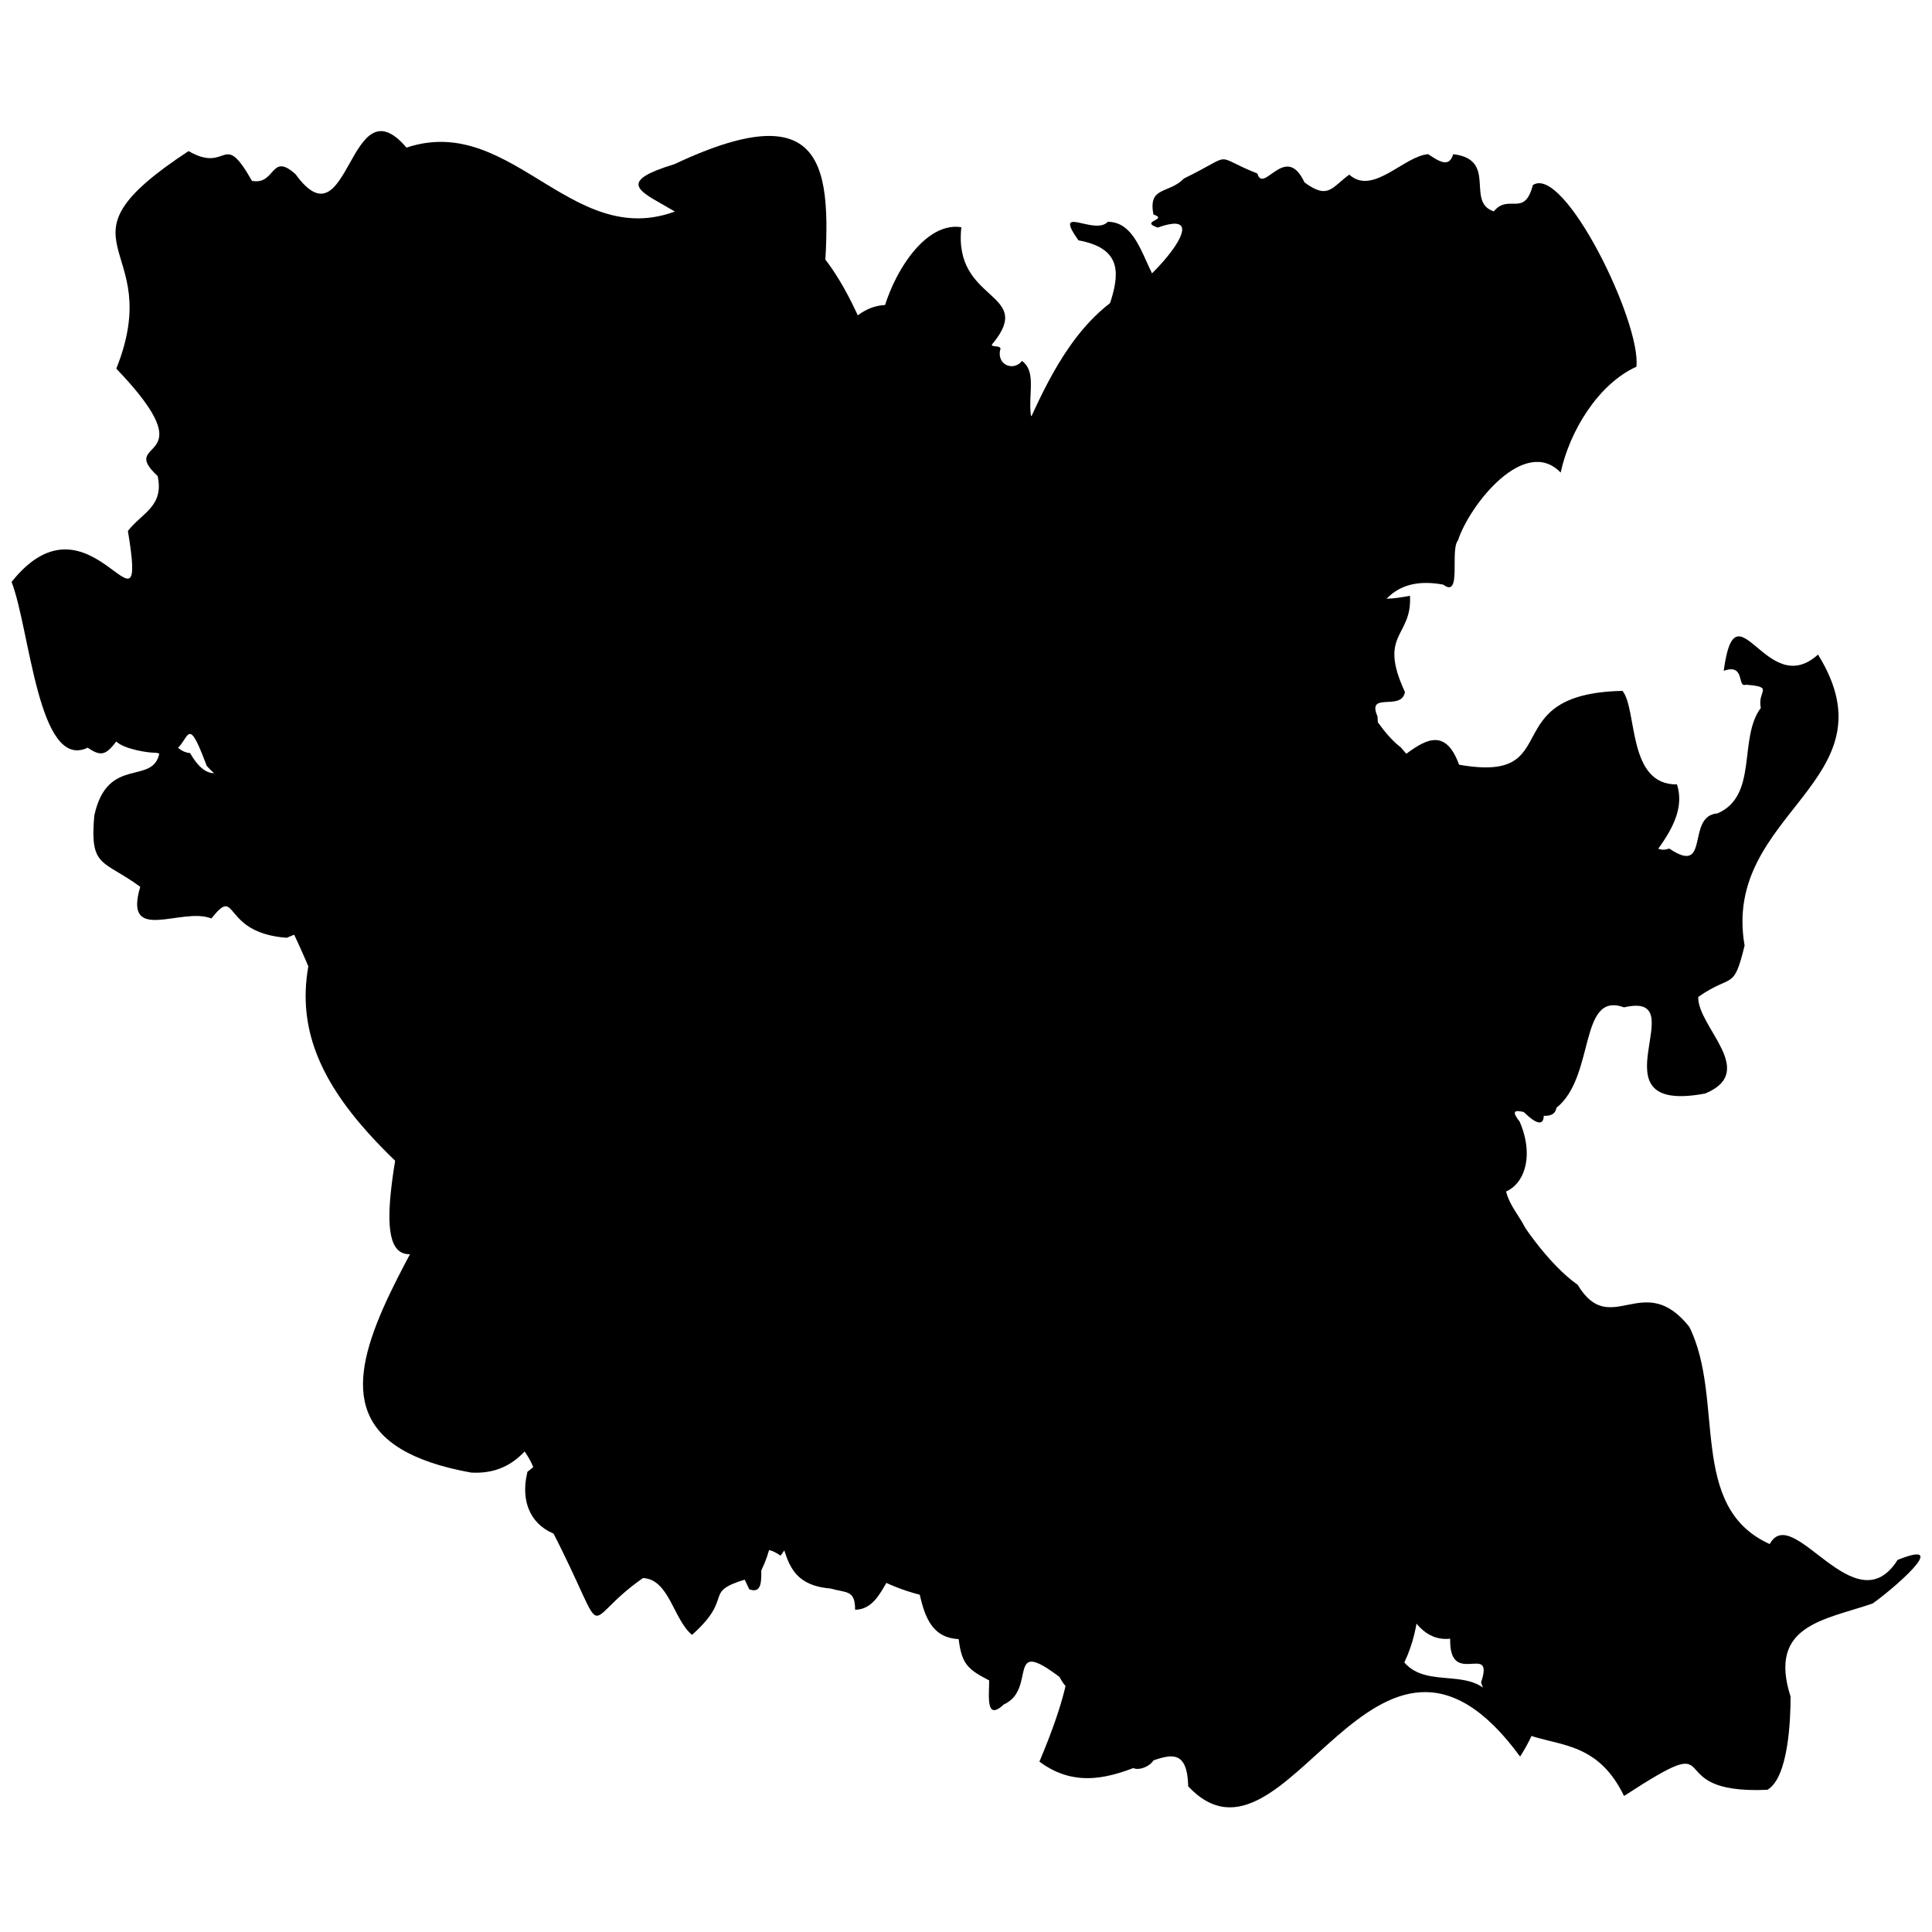 <svg id="Layer_1" data-name="Layer 1" xmlns="http://www.w3.org/2000/svg" width="500" height="500" viewBox="0 0 500 500">
  <defs>
    <style>
      .cls-1 {
        fill: #5c98ff;
        stroke: #fff;
        stroke-linecap: round;
        stroke-linejoin: round;
        stroke-width: 2px;
      }
    </style>
  </defs>
  <path id="4" data-name="4" class="flubber-path cls-4" d="M470.5,169.4c-13.4,12.1-21.3-19.1-24.4,4.2,5.7-2,3.4,4.5,5.7,3.6,7.6.6,2.9,1.5,3.9,6-5.9,7.9-.6,22.7-11.2,27.3-8.3.6-1.7,16.4-12.5,9.1-10.3,3.8-6.6-29.9-12.9-21.1,2.7,31.7-31.4,15.4-37.6,49.9-8.3,2-12.7,2.3-21.5,7.1-6,1.8-.7-8.4-5.4-6.3-3.7,5.8-8.8-2.5-14.7-2.4-10.2,6.1-16.5-6.1-25.1-13.9,4.4-9.4-9.3,6.1-8.1-10-8.6,3.4-1.5-2-2.1-5.6-5.4.2-16-17.6-12.4-22.8-.3-5.8-6.8,2.4-7.1,0s-.5-4.4-4.2-7.3c4.3-9.8-4.7-2.6-6.3,1.9-5-6.5-23-14.1-23.7.1-5.4-9.1-12.9-7.7-22.4-4.3-6.4,8.9-2.7-2.3-7.5-2.6-13.9-1.1-12.4-1.6-12.1-12.1-5.7,5.3-4.8-3.9-5.7-7.9-4,7.1-3.4-6.6-2.9-6.9-3.6-.3-5.9-6.7-8.2-1.9s-3.3-1.1-1.7-3.8c-6-7-7.1,14.9-10.5,6.9-1.9-7.9,4.8-11.3-4.5-15.8-19.5-6.1,2.3-17.9-18.1-15.1-4.6,4.3-12.7-13.4-17.9-16.5-4.6.9-4.8,12.3-10.8,10.5-1.3-4.8,7.1-9.6-2-13.3-4.2.3,1-2.6-1.6-3.7-2.5,2.8-12.8.8-11.6-3.9,8.4-13.1-20.5-19.9-30.7-12.2-7.1,5.6-5.7,23.7-15.8,22.9,10.4,12.3-4.6,15.4,4.2,15.6-5.3,13.7,4.5,22.2,14.1,30.3-14.4,7.2-26.2.7-3.3,17.7-14,6.4-22.5,39.6-32.7,21.8-4.4-.4-4.1-5.5-7.9-.3-1.4,9-13.5.6-16.9,16.5-1.2,13.6,2.2,11.3,11.9,18.4-4.5,15,10.8,5.1,18.4,8.2,7.1-8.9,2.3,3.7,19.5,5,10.3-4.4,13.6-4.2,23.3-1.4,35.4-12.4-24.3,113.8,21.3,76.3,17.8,13.8,25.8,55.2,32.8,71.7,14.2,9.3,14.7-26.4,34,0,25-2.9,9.4,20.2,29.3,21.8,4.2,1.2,6.4.3,6.4,5.5,8.6-.1,8-15.3,15.6-10.5,7.4,2.7,10.3-.3,14-6.3,12.3,3.1.2-6,9.3-7.1,6.4,1.9,9.9-6.3,15.3-6,.8-5.3,15.5,9.4,11.6-3.3-.6-.2,32.4-59.8,42.3-45.2,13.6-8.4,5.8-5.8,19.2,4.4,8.6,13.5,10.5-6.3,1.7-9.7,5.6-6.2,3.9-9,11-10.2,4.3,1.9-5,9.4,2.9,6,3.6-10.8,10.2,16.4,9.9-3.2,2.3,4.2,4.3,3.5,6.9.8,8.9-11.2-4.1-4.5,3.9-17.8,7,2.3,13.5-6.3,8.4-18.2-5.5-7,8.6,2.3,9.5-3.6,10.1-8,5.7-30.3,17.5-26,19-4.4-9.4,28,21,22.3,13.8-5.7-2-17.2-1.8-25,8.9-6.2,9.1-1.4,12-13.3C445.5,210.2,490.9,202.3,470.5,169.4Z"/>
  <path id="5" data-name="5" class="flubber-path cls-4" d="M365.8,140.2c-2.5.5-.8-3.1-2.8-2.8s1.2-2.4-.8-1.5c-6.7-2.3-8.9-15.1-15.9-9-.3,12.5-7.1-11.7-20.5,11-2.7-1.5-13.6,12.1-10.7,17.6-1.6,3-4.8-6.5-4.3.3-9.3,5.4.4,18.3-11.2,12.9.3-2.5-1.7,2.9-.7,3,.1,23.1-6-1.2-13,8.4-5.1-5.4-1.2,2.6-4.6,2.8-8.4,0-2.8,3.4-8.1,3.1-2.1-1.3-5.4.1-6.5,3.2,8.4,6.3-5.5.9-7.4,7-9,11.3-9-8.4-23.6,11.2-24.9,1.5-20.4-42.1-46.1-19.1-6-3.3-5.5-.8-8.8,3.1-2.6-3.7-3.5-2.4-5.4,1,3.6,11.5-17.7,33.6-27,18.1-5,0,.3,6.8,2.6,8.1s-4.8,4.9-2,7.1.6,6.9-.3,11.1c-.9,6.3,6.6,5.4,2.6,8-20.7,15.6-4.6,39.8-7.1,58.7-.3,7.3-19,8.4-6,12.1,9.6,6-10.1,8.8-1.1,13,35.6-13.2,15.1,23.3,67.7,39.2,7.4-8.9,22.2,20.1,22.5.6,16.7-6.2-2.3-21.1,13-24.7,2.2,2.8,8-2.6,9,3.3,6.8,1.5,4.3-7.5,1.5-9.9,14.8.6,29.6-28.4,40-23.1,3.5-2,9.1-3.6,12.2-7.4,9.1-8.8,23,3.7,8.7,16.1-2,3.7.1,22.9,4.5,11.3,4.8-2,4.3-9.8,11.9-7.4a8.7,8.7,0,0,1,9.4-9.8c.1-1.4,12.2-19,4.3-13.3-1.8-1-8.2.7-3.7-2-4.6-6.9-.7-5.3,1.4-11.2-19.3,20.6,24.2-65,7.7-57.8,27.6-65.7-4.4-34.7,6.4-61.2C349.2,141.6,369.6,149.7,365.8,140.2Z"/>
  <path id="6" data-name="06" class="flubber-path cls-4" d="M333.1,200.6c2.1-2.4,1.7-4.4-1.1-2.7-2,.2.6-2.8-2-1.5,1-9.3-4.7,5.9-6.8-3.3-5.4,5.4-9.1,10.5-15.8,10.7-9.5-2.1-24.7,20.3-38.2,24.6-4.7-3.3,1.6,3.4,1,5.7-1.1,10.2-8.1-5.7-19,3.8-4.7,4.1.6,5.9.6,10.6.9,2.1-4.2,13.1-6.5,9.5-2.5,22.1-17.2-7.4-19.9-.3-40.2,1.7-44.8-47.6-56.6-40.3-11.5.8,13.9,26.1,6.3,36.8-8.7,19,8.6,66.3,27.7,45.7,18.3,8.5,23-7.1,21.6,7,2-3.1,3.3-5.1,7-4.8,4.8,10.2,9.6-14.6,15.7-16.4,0,7.4,3-2.9,4.5-3.1s.5,3.6,2.7,1.7c6.8-.5.3-21.3,11.2-10.8,3.3-1.7,3.1,2.5,3.7,4.5,1.7,4,5.1-4.5,4.5,3.1,4,5.8,9.5.6,12.1-1.9,11.4-19.6,4.8,2.8,12.7-11.3,8.7-9.2,5.8,1.3,13.5-4.3,9.9-9.5,4.4-27.2,15.5-34.6,2.9-2.8-3.4-17.6,3.5-19.6,5.3-1.6.8-3.3,3.6-6.4C335.7,203,331.4,201,333.1,200.6Z"/>
  <path id="7" data-name="7" class="flubber-path cls-4" d="M370.4,272.8c1.4-1.5-3.4-1.4-1.4-2,2.8-2.5-8.7-1.8-6.1-5.2-4.3-9-10.1,3.3-15.4,5.5-2.2-.8,1.7,3.4-.2,3.9-2.6-3-3.7,1.5-5.7,1.8-12.3-3.7-18.3-91-44.2-68-19.3,7.2-8.8-14-6.6-21.4-1.4-12.5-2-23.1,6.3-31.7,2.8-9.6-11.4,5.4-1.2-19-1.6-.8.1-2.9-.5-3.3s0-2.4-1.4-2.9c.1-1.9,3.3-2.9.7-4.5-1.7,1.4-.2-.3-.4-1.4-1.8,1.1-1.3-2.1-2.4,0s-4.6-2.3-3.6,0c-3.2,5.4-1.2-.5-5.5,1-6.7.1-2.8-3.1-8.9-3.7-3-.2-.3,3.5-4.3,1.7s-9.4,6.6-15.7-.2c-11.3,5.3-.8-10.6-14.6-2.6-8.8-2.2-19.8,8.6-17.1-9.5-26.7-4.6,3.9-32-16.7-30.5-10.3,20-38.9-31.1-40,32.4,3.4,1.5,1.4,3.1,1.7,5.9-8.7,7.9-3.1,2.8-.9,7.5-1.3,5.6-8.2,3.3-7-2.1-11.8,7.5,4.9,15.5-9,26.6-9.8,4.6-2.7-5.6-12-3.3-26.2-38,11.6,60.9,26.6,64.3,12.9-6,19,21.3,7.5,24.7-4.8,22.7,18.8,66.4,46.8,62,20.6,10,3.8,47.7,23.5,58.8,6,3.8,8.7-6,11.8,2.4,8.1,8.2,20.8,12.9,27.5,1.3,13.4,12.4-37.5,13-31.4,32.8,0,36.9,31.7-14.3,36.9,10.2-9.2,16.1.3,18.1,13,10.2,6.2-1.9-1.7,2,1.6,2.3,8.6,0-.5,7.1,10.2,5.4-7-8.4,13.1-10-2-16.2-2.7,1.4-.8-2.3.1-3.1,25-10.9-10.3-46.7,14.2-64.7,8.1-6.1-4.3,1.8.2-18.3-4.5-5.2,4.5-6,.6-9.7-8.5-4.9-.3-12-.6-6.5,8,14,25.4-8.4,25.9-12.7-1.6-17.5,6.5-3.2,6.2-10.5,2.6-2.3,4.3-2,8.1,0C364.5,272.2,376.9,277.6,370.4,272.8Z"/>
  <path id="8" data-name="8" class="flubber-path cls-4" d="M313.8,373.4c14.3-10.8,8.3-31.2-9-18.7-11.4-11-38.5-34.7-27.5-51.9-2.9-30.5,10.8-16.7,16.2-40.8-.1-11.1,13.3-9.9,12.3-19.2-1.1-11.7-1.6-24.2,4.9-32.7,1.9-8.4,8.2,1.7,7.6-8.7-7.1-25.8,6.6-76.4-24.3-68.3-5.1,5.4-2.9-6.5-9-4.5,3.3-7.4-7.5,2.4-10.5,2.2-16.8,2.5,2.2-15-7.2-23.3-19.1,6.8-4.6,27.5,5.1,34.3-5.8,15.1-23.9,31-24.6,51.3-12.1,4.8-14-12.2-19.9,6.3,4,.6-3.1.8-2.2,1.7,2.2,2.6-1.1,1.9.8,3.1-2.2.8,1.2.3-.8,1.7,5.8.4,16.9,22.8,6,18.7-15.9-29.5-29.4-12.2-53.9-12.5,2.8,9.1,8.5,6.5,7.3,9.4,19.7,29.8,26,60.4,42,95,1.9,5.7-7.4-3.5-7.3,1.9-.1,10.2-2.6-3.3-4.4-2.5,1,3.3-2.5.5-2.8-.8.1,3.4-6.2,2.2-5,3.9,3.7,10.5-6.1,15.9-9.1,25.7-3.9,7.8,3.2,15.8-1.8,23.9-3.3-1.1-4.2,7.1-1.6,4.5,23-7.3,57.6,7.7,75.9,17.1,9.7,2.2,31.7-14.2,35.2-4.9-.1,14,2.2,3.4,6.2,2.8,3.6,5.1,5.3-3.1,7.7-5.3C321.8,377.3,313,379.1,313.8,373.4Z"/>
  <path id="9" data-name="9" class="flubber-path cls-4" d="M377.1,227.5c7.6-1.7,20.3-.7,8.5-9.5-10.2-13.7-5.8-7.1-21.6-.3-1.1-4-8.5-9.1-14.8-10.6-2.2-3.9-2,4-7.9,2.7-7.2-11.7-10,4.8-14.5-2.7-4.2-3.5-15.3-17.5-19.6-9.8-3.9-.2-28.6-3.5-17.3,7-8.1,6.8-3.1,19.3-18.7,6-14.4,1.5,2.3-5.6-15.8-13.9-2.2-5.9-4.5-2.3-8.3-1.2-4.7-7.4-17.4-9-16,1.2-4.6.5-13.9,3.5-9.2,8.2,3.7-3.1,7.1,5.7,1.7,4.3-1.7-6.3-6.1.3-9.2,2-8.6-.4-4.1-7.1-10.3-6.2-2.3,5.9-9.6,1.3-6.5,10.7-22,8.4-19.3-37.9-42.3-26.6-3-.7-3-6.5-6.7-3.4-2.4-2.9-.1-6.5-4.1-8.9-.5-4.4-3.6.1-6.2-1.9-.5-.8-.8-2-1.3-2.6-4.3,3.4-6.3-8.4-11.4-7.6s11.6,12.8,9.1,14.4c-2.5,3.5,1.3,9.7-6.3,2.2-2.8-5-17-6.8-10.2,2.1s4.1,10.3-5.1,9.7c-9.9,7.6,3.5,11.9,10.2,15.5,13.6,35.9,14.4-3.6,36.5,28.4,45.4,61,30.2,2.1,62.7,30-7.4,3.4,6.4,28.1,12.3,30.8-1.8,12.3-2.5,27,10.1,27.3,2.3,1.9,4.5-6.8,8.2-3.2-3,10.9,7.9,6.3,10.8,14,18.4,1.6,6.3-36.8,15.3-22.7,16.9,2.2-8.8-49.2,26.1-50.2,15.8,21.4,17.7-6.7,28.6,7.9,10.5-6.8,8.9,2.4,15.7-10.5.4,3.8,3.6,1.4,3.9,3.2,11.5,18.7,20.1-14.9,34.2-21.5,1.4-2.6-6.9-2.1-9.6-8.9C382.2,227.3,366.2,232.7,377.1,227.5Z"/>
  <path id="10" data-name="10" class="flubber-path cls-4" d="M491.1,403.7c-11,17.4-27.1-15.1-33.1-4.1-21.3-9.6-11.5-37.4-20.8-56.2-11.9-15-20.4,3.3-28.9-10.9-13.9-9.7-35.2-45.5-21.9-57.5,12.4-23.4-35.3-34.8-42.1-74.4-.3-28.1-22.5-16.9-17.7-32.4-7.3-1.4,4.3-17.8-5-17.3-2.8-1.5-3.7-7.2-2.8-9.7-2.2-.8-3.4,2-2.8-4.3-10.5-5.3-1.3-16.6-4-16.6-25.6-21.2-26,12-30.9,2.6C264.4,116.7,241.5,67,222,81.6c-8.2-17.7-18.1-28.2-32.4-23.8-1.8,8.5-7.1-4.9-11.4-4.6-29.1,14.6-44.8-24.4-73-15-15-17.6-14.7,26.2-28.7,6.9C70,39.2,71.4,48,65.2,46.8c-7.7-13.6-6-1.7-16.4-7.7C11.5,63.6,43.3,62.4,30.1,95.4c24.1,25.2-.1,17.8,10.7,27.8,1.7,7.8-4,9.5-7.7,14.2C38.5,170,23.6,124.7,3,150.6c4.8,12.5,6.9,49,19.7,42.9,3.6,2.5,4.8,1.7,7.4-1.6,2,2,8.5,3,10.2,2.9,9.9,2.7,6.5-14.5,13.2,3.4,7.1,8.1,9.8-.3,15.7,12.8,14.8,23.5,3.1,2.6,1.9,20.7,27.3,52.8,1.7,37.1,54.1,53.7,4.3.1-.8,6,.3,9.3-6.4-3.7-3.9,2.3-7.7,6.6,10.8,13.2,7.9,57.7,31.4,42.3,3.6,15.9-.4,27.7-12.7,37.3-4.2,17.4,15.3,22.1,25.8,11.3,49-19.3,45.2,22,90.4,22.3,34.4-11.4,83.2,19.8,97.7-6.9,12.8-5.5,11.6,17.8,24.9,16.5-.3,13,11.6.6,8,11.3,7.5,23,26.3,7.3,37,29.4,28.4-18.5,7.6-.3,37.1-1.6,5.5-3.2,6-18.4,6-24.1-5.9-18.5,8.6-19.8,21.2-24.1C489,412,505.8,397.8,491.1,403.7Z"/>
  <path id="11" data-name="11" class="flubber-path cls-4" d="M434,203c-12.9.2-10.2-19.4-14.1-24.2-33.5.7-14.1,24.1-42.3,19.1-6.8-18.8-20.3,11.3-25.2-2.1-18.1-22.1-6.5-2.4-26.6-13.8-3.9-2.5-9-9.9-6.2-16.2-5.2,1.2-9.6.1-8.9-6.8-13.4,2.3-10.6-16.8-22-16.7-7.1.3-6,10.8-13.3,9.9-7.9-4.2-5.6,11.8-25.3-.6-37.4-7.4-79.7,6.5-107.4-20.6-18.9-30.8-73.2,30.6-69.7-17.6-7.5-1.1-13.6,14.8-3.7,15-4.9,3.6-2.2,20.7,2.8,17.3,3.7-5.2,6.2,6.2,9.3,8.7,9.1,17.7-4.5,17.6,8.6,17.9,2.2,20.4-8.5,39.8-13,57.2,17.2,4.1,13.8,32.2,30.3,30.1,12.2,17.3,37.7,10.8,52.7,23.5,61.5,63,148.5-4.2,205.5,90.2,5.6,19.3,9.6-.2,17.6,13.3,12.1-9.9-8.5-34.7-11.6-55.2,2-23-20.3-24.8-22.5-42.8.1-5.4-10.2-6.2-6.2-11.9,17-.3,34.8-13.5,46.3,5,18.3,23.5,8.8-6.9-.4-12.8,1.9-23.6,24.2.7,24.2-20.8C413.4,230.5,438.7,217.8,434,203Z"/>
  <path id="12" data-name="12" class="flubber-path cls-4" d="M130.1,107c48.6,6.6,44.2,24.3,71.6,40.6,20.3,1.2,23.6-5.9,40.8,5.9,17.8-2.7,36.3-16.3,52-1.5,6.7-2.1,10.8,7.1,15.7,10.8,26.2,5,11.2,10.6,31.9,19.6,13.4-3.4,12.5,4.9,20.4,11,32.7,36.9,6.4,34.6,6.1,76.1-11.8,9-77,46.7-88,67.7-16.3,17.9,16.5,70.5-18.8,49.5-30.3.6-18.4-44.6-42.7-55.3,1-15.9-9.6-3.6-10.5-13-17.2-22.8-11.3-49.1-12.3-73.1,2.4-20.4-22.8-15.8-31.9-25.7-2.8-8.2-25.6-20.7-22.1-27.5-.3-20.1-31.9-25.1-20.8-45.2C130.1,137.9,112.3,114.1,130.1,107Z"/>
  <path id="13" data-name="13" class="flubber-path cls-4" d="M386.8,440.3c-5-9.6-17.2-2.8-23.4-10.1-2.5-12.4-14.2-29.3-14.2-42.5-27-15.8-42.1-49.9-34-81.9,4.1-41.7-56.2-33.4-56.2-72.9-8.5-16.1-32.9-22.2-16.2-42.5-2.8-8.8-2.2-17.1-3.7-24.9.7-6.3,12.2-7.4,4.6-12.8C171.2,132.8,257.6,3.4,174.5,42.5c-28,8.5,17.3,9.6,9.1,29.7-21.4,52.5-60.9,39.7-42.5,60.9-2.2,6.3-12.5,10.3-6.2,17.1,9.9,10.1-7.5,11.5-8.2,24.6,1,11.1,20.9-13.1,14.7,11.9-2.3,13.9-26.3,16.5-13.4,32.6-1.3,24.4-12.4-6.3-14.7,12.5,2.6,14.2-20.7,32.8-3.4,41.1,4.2,1.3-3.7,12.4,4.2,8.5,4.4-17.1,12.6,9.8,17.7,0-.3-12,18.3-9.6,11.2-22.2-.8-6.7,7.1-.5,6.6,2.9-4.9,14.1-5.5,37.9,8.8,11.7-.1-28.3,48.7,8.7,44.8,29.9-22.8-4.5-10.7,24.1-26.2,27.8-10.9,8.2.3-3.4-20.3-1.9-14.1,10.7,4.5,15-5.2,15.5-10.1-3-2.5,21.8-14.1,8.2-37.5,5.2,6.5,15.2,1.1,34.6,21.6,39.5,9.5,33.3,27.9,20.5,6.8.3,7.9,10.8,12.7,14.7,12.1-10.8.9-11,17.2-15.3,9.8-17.9-2.7-30.5-8.1-48.8,4-22.1,17.4,7.7,8.8-26.6,12.9-13.3,16.1,11.1,27.1,13.9,5.4,6-4.5,8.7,6.2,12.8,16.6-6.9,8.9-5.8,19.9,9.6-2.5,63.9,45,25.2,18.8,87.2,19.3,14.5,38-14.2,38.5,6.4,25.6,27.2,48.3-59.1,85.9-7.7C400.7,443.2,400.4,434.2,386.8,440.3Z"/>
  <path id="14" data-name="14" class="flubber-path cls-4" d="M330.8,235.7c-5-15-1.4-5.2-7.9-5.1-9.4,2.2-17.3-4.5-11.3-15.7,0-4.2-4.2-2.4-4.5-6.4,1.4-1.4-3.2-1.4,0-3.2-4.2-1.5-3.5-11.4-7.1-10.8s.3-3.1-.8-3.6c1.6-2.3-1.5-2.1-2.4-2.6,3.5-1.9-1.6-3.3,1.8-4.8,4.1-13.2,1.5-2.8,6.8-5.7-1.4-5.3,3.6-7.9-1.1-9.9,1.1-4-6,.6-7.7-3.7.3-3.9-5.4,6.2-7.4-4.8-5.2,8.4-11.7,1.2-17.6,1.7-14-10.8,1-6.1-13.6-28.9-4.2-11,3.7-5.1-7.9-12.7-9.9,9.5,1,10.4-14.4,15.2.6,19.4-12.4,16.3-6.5,34,3.6,10.2-12.1-1.2-5.8,22.4,2.5.2.1,10.5-.5,14a5.2,5.2,0,0,0-6,6.7c-13.7.2-6.6,13.6-8.4,19.6s-5.5-7.3-4.9,8c-.7,7.2-7.1,11-7.4,18.6,3.9,8.2-22,19.6-9.8,29.5-.3,6.3-4,1.2-4.6,4.8-.3,11.6-6,.1-7.9,8.3-8.5,1.4-3.3,38.5,6.1,26.4,4.7-4.6,1.4,6.5,1.8,8.2.2,5.1,1.7-2.3,3.7-.3,1.1,4.4,1.4,3.2,5.9,3.4,3.5,5.6,11.3-6.7,14.4-5.4.4,14.5,3.5-.9,7.1,7.4-.6,6.2,10.4,5.2,7.5,12.5-13,22.3,14,14.3,21.7,9.2,1.4,5.6-8.8,8.2.9,14.3,1.7,3.1,1.5-6.1,9.9.6,7.6-.6.9,4.4,6,2.2,5,4,6-5.3,11-5.6,5.6-5.5,19.8-6.9,17-17.6,1.8-19.4,14.4-12.6,10.9-28.2,2.3-10.5-22.5-10.5-17.6-18.4,9.3-5.3,18.4-.5,23.5-11.2,1.9-4.1,7.6,1.1,7.7-5.4-3.2-5.3-4.4-10.8,0-15.6-3.8-.2-7.7-4.7-3.8-8.6,3.7-12.6,10.9.1,16.4-9.9,1.8-1.4,2.6-3.2.4-4.8C319.9,251.7,333.4,247.9,330.8,235.7Z"/>
  <path id="15" data-name="15" class="flubber-path cls-4" d="M345.8,300.1c2-2.2-6.2-4.4-4.6-2.7-.5,2.5-4.9-.3-6.3,1.4s-3.4,3-4.7,1.7-1.7-.7.3-1.8c-2.7-3.4,1.6-1.7-.6-4.2.4-6.1,10.4-11.5,11.8-17-6.6-8.8-7.6-6.5-3.9-14.5,15.1-11.4-7.1-11.8,4.3-21.8,12.2-16.1-26.5,2.3-10.9-20.9-4-.1-16,6.3-22.1,7.1-10.2-14.4,6.1-15.4-2.5-23.6-7-.9-4-13.2-11.6-5.4-.2-17.8-8.9,5-18.9-2.3-1,3.5-1.3-7.3-4.4-2.2-1.2,3.4-2-4.3-1.3-5.4,3.2-9.6-3.5-.9-5.8-1.1-9.4-4.8-2.5-24.2-9.5-26.2-9.7,2.8-5.1-8.5-13.4-4.4-10-5-2.9,2.1-15.6-.7-21.3-12.6,7.4-15.3-7.3-31.6-5.6,10.8-8.3-11.7-9.7,19.5-29.1,43.4,7.7-37.7-1.2-52.4-6.8,11.6-8.7.8-8.5,7.9,3.2,19-11.9,14.8-.5,31.4-1.6,10.8-15.5,13.3-8.7,28.7,4.2-.5,1.4,17.8-2.4,14.2-9-4.5-5.3-1.8-11,4.2-6.6,9.6,3.9,9.9-.5,17.3,2.4,6.6,6.8,3.1,8.7,7.3,5.4-9.1,12.6-.1,4.5,4.9.6,1.2-.7,9.7-3.4,5.6-5.1-6.9-3.2,4.7-7.9,5.5-6.6.6,5.1,14.9,6.8,18.4-8.8,10.5,3.7,29.5-3.6,29.1-10.3-4.3,2.9,26-17,8.9-.6,11,6.2,10.9,10.4,17.8-.3,27.7-29.8,1.6-16.7,38-3.1,3.1-.8,3.4,1.7,1.4,7.9,1.9,4.2,5.3,7.3-2,15,21.2,24.9,5.9,25.9,19.3,10.9,13.4,13.2-.7,9.1,25,1.9,12.3,23.4-6.7,14.6,21.7,8.1,8.7,29.8-2.6,23.9,12.2,21.7-13.2,31.7-56.7,48.2-13.5,4.2-13.3,1.7-8.7,15-11.6,2.2-6.4,7,.5,6.2-6.4,6.5-8.5.6-13.5,5.4-12.6,3-3.9-2-18.5,5.9-17,5.5,12.8,13.8-2.6,6.8-11.1C323.7,320.5,347,323,345.8,300.1Z"/>
  <path id="16" data-name="16" class="flubber-path cls-4" d="M364.9,154.2c-9.6,1.7-11.9,1.5-18.4-12.5-3.6,6.8-14.7,24.6-17.6,8.2-2.4-2.7-3.4,10.5-6.2.9-1.5,6.2-9.7,4.6-11.1,9.9-2.7,8.8-11.6,2.5-14.7,8.8-2.9-11.1-9.6,6.6-13.6-2.6-12.7-1.7-6.8,21.1-23.5-4.7-.4,2.8,0,14.6-2.8,10.1-3.5-11.1-4.1.4-9.1-6.7-3.1,3-.6,11.6-8.2,13.5-6.4-21.2-7.6-.1-9.6-17.9-17.2-.5-7.4-41.2-26.1-20.8-20.2,11.5-7.5,1.6-13.3-10.1-3.4,8.4-15.6,7.1-12.3,12.6-4.8,19.5-5.7-14.5-13.5-1.8-4.2,18.7-8.3,21.1-10,33.3-11.4-9.8,7.4,24.9-5.7,36.4-2.6-1.3-19.5-1.4-12.4,2.6,0,14.8,4.3,56.4,21,45.6,14.4-8.5-.3,8.3,9.2,8,7.4,6.3-2.8,20.4,15.7,25,17.5,6.2.5,17.5,14.8,16.9,3-3.4,4.4-14.1,8.9-9.3,12.2,2.6.3,15.4,8.5,21.5.1,18.2-13.5-1.1-3.8,29.9,5.8,2.8,11,12.6,4.5,16.3,3.9,6.3,14.1-.8,11.8-6.8,10.3,6.8,6-2,11.4-7.9-2.8-13.6-11.1,13.3-19.2-16.5,2.4-24.6,20.1-1.9,17.7-24.8-14.1-19.3,19.4-24.5-.7-40.6,9.5-4.5,6.1-14.5,7.1-21.8,20.3-13.6,7.2,5.9,8.1,17.2-13.5,30.4-4.8,67,2.9,12.9,11.3-8.3,19.9,5.3,7.4,16.9,2.3,1.5,4.8,11.7,8.4,8.6,11.4,3.4,21.9-.4,33,8.4,8.8-13.9,13.2-3.4,12.7-13.5,9.6-3.7.8-4.6,2-11.4,11.7-14.4,15.1-39.5,24.7-49,1.4-6.5-5.5-20.1,7.3-19.8,10.7-13.5,7-16.9,6.3-33.8-2.9-6.6,6.2-1.2,7.1-6.3C356.5,163.8,365.5,165,364.9,154.2Z"/>
  <path id="19" data-name="19" class="flubber-path cls-4" d="M394.9,320.7c-31.1,2.8-45.8-60.5-82.1-46-1.9-17.6-45.7,15.2-53.6,28.6,5.3,3.3-3.3.3-2,3s-1.9-.7-1.6.3c-.1,4.4-5.9,5.8-8.8,6.6-1.7,2.5,3.8,1.8,4,5.8s-3.2-2.1-4.9,1.3c-1.7-4.2,1.6-5.3-2-3-1.9.2-2.2-5-2.2-2.4s0,1.4-1,.8c-.4,1.6-.7,1.8-2.2,2.7,2.1,2.3-.9,1.4-1.5,2-1.3,3.9-5.6-8.2-4.9-.3-23.1,3.5,2.9-12,10.2-12.9,25.5-19.1,6.6-26.7-4.9-25.4-10.5-32.4-7.7,6-20.5-29.9-4.4-4.6.2-9.1,2.7-12.5,2.6-9.7,3.7-4.3,9.4-3.7,0-.9,3.3-2,.8-2.8-1.1-4.7,4.2,2.7,6.2.3,4.7-7.9-11.1-10.1-16.6-10.6s-7.5-4.8-7.6-10.2c-11.3-3.8,1.7-7.8,7-9.2,18.8-2.1-22.8-24.6,2.2-20.8,10.8-14.8,12.8-8.6,27.7-16.2,13.5,15.6,95.6,4.6,66.4,32.4-4.9,22.7,15.2,26,9,31.7-.2,2.9.5,2.5,4,2.6,3.3,1.7,1.8,4.2-1,3.1-3.9,6.3.2,14.1.9,21.9-3.8,5.1,12.4,8,8.8-.3,5.6,2.7-.9,7.7,7.6,8.8,4.9,4.6-1.7-6.5-.6-7.3s3.5,1.3,2.5-1.7c.6-.6,4.6,2.6,3.2,3.9,2.8,6.6,11.6-.4,11.4,7.4,6.1,4.7-4.6,9.9,2.7,9.5,3.4-1.8,1.2,3.4,2.6,5.4,6.2-3.7,2.2,12.4,12.1,7.6,2,3.8.9,4.7,4.7,6-.3,2.4,2.2-2.3,2.3.7.3,6.5,3,1.1,4.9,6C387.1,310.5,396.8,317,394.9,320.7ZM275.4,289.5c-10.9,9.2-.6,10.4-5.2,17.2C280.8,310.9,287.1,273.7,275.4,289.5Zm-58.9,30.8c-2.6,4.1-6.3-2.2-6.5,6-8-6-14.4,12.4-4.5,2.8,2.5-.4,9.4.3,11.3-4.4-1.4-3.3,8.9,1.4,5.6-3.3C219.6,323.4,220.2,318.9,216.5,320.3Zm-35.9,12.5c.2,2-41.9-4.7-24.6-6.2,2.5.9-1.6,1.8.1,1.5s3.9-1.2,6.3,1.3c.2-5,2.2.4,4.5.3C178.2,326.8,169.4,327.3,180.6,332.8Zm-22.3-3.7c.2.3-.1,1,.2.9S158.6,329.1,158.3,329.1Zm37.2-102.2c2.7,5,11,6.9,8.4,2C193.3,218.9,183.9,223.3,195.5,226.9Zm20,39.6c4.8-1.1,2.1-8.3-1.7-7.7C204.9,259.7,211,263.4,215.5,266.5ZM106,295.8c-3.4,1.2,2.2,4.1,3.3,5.1C112.9,300.4,108.7,295.9,106,295.8Zm88.5,35.4c2.5.5,4.1,0,3.6-2.8S194.2,328.9,194.5,331.2Zm-59.7-9.5c-.9,1.8,6,8.4,4.4,4.3C137.7,325,137.2,322,134.8,321.7Zm50-73.1c-5,0,6.3,9.6,2.5,3.4C185.6,251.9,185.4,249.7,184.8,248.6Zm-56.1,70.1c.3-1.7,3.8.8,2.7-1.4C131.5,312.7,125.7,316.4,128.7,318.7Zm103.6,1.7c-2.8,2.8,4.4,5,2.8,1.6A12.8,12.8,0,0,0,232.3,320.4ZM108.5,303.8c1.6,2,3.5,2,3.2-.6C110.9,302.7,108.5,302.4,108.5,303.8Zm86.2-16.2c.6.6,2.8-.8,3.1-1.1C196.2,284.5,194.2,285.3,194.7,287.6Zm-58.9,31.3c-.8-.9-4.7-3.2-2.8-.3C133.9,319,136.1,321.5,135.8,318.9Zm14.9,9.5a5.6,5.6,0,0,0-3.8-1.2C146.3,328.4,150.8,330.3,150.7,328.4Zm30.8,3.7c.8,1,2.8.5,2.5-.7S180.9,330.4,181.5,332.1Zm-41-9.4c1.9.3,1.9-1.3.8-2.3S139.1,322,140.5,322.7Zm50.9,9.4c1.1.2,2.8-.9,1.6-2S190.1,331.1,191.4,332.1Zm-43.9-3c-.6.7-1.2.6-1.4,1.5C145.8,333.4,150,329.8,147.5,329.1Zm113.1-20.2c.8,2,2.8,2.1,1.3-.3C261.9,306.7,260.3,307.3,260.6,308.9Zm7.4,2.6c-2.2-2.3-1.9,3.8.1,1.5C268.3,312.7,267.8,312.1,268,311.5Zm-20.4,8.2c-1.5.4.7,2.1,1.6,2S248.6,319.5,247.6,319.7Zm-58.6,11c-.6-.1-.4,1-.4,1.3C190,334.3,191.5,328.6,189,330.7Zm11-37.5c-.3-.8-1.4-.8-2-1.1S199.8,295.3,200,293.2Zm-86.8,8.4c-2-2.4-1.4,1.3.5,1.6S114,301.5,113.2,301.6Zm19.9,17.6c-1.6.9,2.4,3.7,1.3,1.1A2.8,2.8,0,0,0,133.1,319.2Zm16.1,7.9a1.2,1.2,0,0,0,.2-1.9C147.8,324.3,147.7,327.1,149.2,327.1Zm227.5-7.3a2.7,2.7,0,0,0-.5-1.4C374.7,316,375.3,321,376.7,319.8Zm-71.6-41c.8-.6.5-1.3.2-2S304,278.7,305.1,278.8ZM121.7,310.3a.6.6,0,1,0,.9-.8C121.7,308.1,121.2,309.3,121.7,310.3Zm108.1.7c.3.5.1,1.1.9,1.3S229.9,309.6,229.8,311Zm-79.1,18.4c-.7.6.4,1.5,1.1,1.2S151.4,329.4,150.7,329.4Zm34.4-76c-.9.6.8,1.9,1,.6S185.7,253.3,185.1,253.4Zm22.1-38a.8.8,0,0,0-.5-1.3C205.8,214.4,206.6,215.4,207.2,215.4ZM166.5,328.7c1.1.5.9-1.3-.2-1.2S166,328.4,166.5,328.7Zm37.4-121.3c.8-.3,0-1.4-.6-1.3A.7.7,0,0,0,203.9,207.4Zm30.4,20c0,.5,0,1.1.6,1.2S235.1,227.1,234.3,227.4ZM206.6,322c.5-.6-.3-1.7-.8-1.1A.8.8,0,0,0,206.6,322Zm-37.8,6.9a.7.7,0,0,0,0-1.1C167.9,327.4,168,328.9,168.8,328.9Zm-53.5-25.4c-.8.3-.4,1.1.3,1.2S115.9,303.8,115.3,303.5Zm143.1,8c-.4.3-.3.9.3,1.2A.6.6,0,0,0,258.4,311.5ZM233.2,232c-.8.3-.3,1.1.5,1.1S233.8,232,233.2,232Zm-.6,85.7c-.2.4-.2.9.5,1S233.4,317.7,232.6,317.7ZM203.8,208c-.2.7,1.1.9.9.1S204.1,207.5,203.8,208ZM375.1,316.4a.7.7,0,0,0,.7.9C376.4,317,375.6,315.8,375.1,316.4Zm-243.2,1.9c-.4.4-.2.9.4,1S132.5,318.3,131.9,318.3Z"/>
  <path id="20" data-name="20" class="flubber-path cls-4" d="M326.7,298.3c-53.3,51-41.1-73.4-4.5-16.1C327.1,286.4,334.9,292.6,326.7,298.3Zm-34.6-50.5c-7.5-6-20.2-15.4-22.6-7.8-3,10.8,15,6.8-1.1,13.5-3,3.9,5.6,5.7,7.3,2.9s-.8-3.2,1.4-.9C281.8,256.9,294.7,255.5,292.1,247.8Zm-31.9-11.5c7,7.5,19.8-4.9,5.6-5.4C257.5,223.7,243.2,236.4,260.2,236.3Zm5.6,3.6c-9.3-5.7-8.3,7.4-2.9,8.9S270.4,243,265.8,239.9ZM243.9,223c-3.7-13.5-10.3-16.6-20.1-8.8C223,224.8,247.7,234.7,243.9,223Zm-46.1-36.4c-9.7-5.3-22.5,6.7-9.6,13.1C196,205.4,205,191.6,197.8,186.6Zm-24.1,5.7c-7.6,1.1-4.4,13.9,1.1,5.9C181.7,198,177.7,184,173.7,192.3Z"/>
  <path id="17" data-name="17" class="flubber-path cls-4" d="M402.4,383.5c11.6-6.8-8.1-17.5-8.6-26.6-9.3,10-8.4-10.7-15.5-9.9-1.8,8.1-20.8,2.6-26.8,2.3-9.6,9-3-8.3-8.7-12-4.5.1-5.1-5-2.8-7.9-13.9-19.1,5.2-42.3,22.1-24,4.5,7.4,5.1-7.9,2.5-10.8,3.7-5.6,9.3-7.3,7.9-15.3-8.1-2.1.6-7.4,2-10.6-4.7-8.7-15.2-14-12.4-24.6,13.1-17-15.1-44.2-18.2-66,10.8-33-19.8-69.8-36.3-94.2-2.7-1.3,3.7-11.8-4.7-8.2-6.5-1.4-6.6-18.3-16.2-18.3-3.4,3.7-14.4-4.8-7.6,4.8,21.3,3.9.2,23.7,3.9,37.9s10.4,46.8-11.1,47.3c-14.1-2.7,9.3-16.3-12.4-16.4-9.1,31.7-30-5.3-34.9,29.7-13.3,2.9-28.3-1.1-45.3-6.7-10.2,9-8.8,22.9-19.8,2.2C143.1,123.5,144,256.4,131.1,269c-9.7,48-72.6,100.6-9.2,112.1,24.5,1.4,19.2-37.7,40.7-34.7-.4,7.9,2.4,15.9,10.4,19.1,2,6.2-6.8,18.7,5.1,15.3,6.6,38.8,5.2,7,15.8,30.5,6.9,2.6-1.3-15.2,8.1-8.7,20.7-29-6,30.6,27.2-6,12.2,2.9,4.2,26.9,18.9,27.6.8,6.7,2.6,7.9,7.9,10.7,0,3.9-1,10.7,3.8,6.2,8.7-3.9.3-17.8,14.4-7.1,6.2,11.4.2-17.8,9.3-1.1,3.4,12.4,12.2,1.5,15.9-4.9,2.9,7.8,7.4,6,12.5,1.5,8.7,11.6,24.7-17.1,30.9-10.7,8.7-12.2,2.3,15.8,17.8-5.5,5.8-9.9,7.2-.5,11.1,6.3,10.2.8,12.4.6,15.4-8.5-1.3-11.3,7-.8,11.9-16.7C414.2,392.7,400.3,395,402.4,383.5Z"/>
  <path id="21" data-name="21" class="flubber-path cls-4" d="M321.4,261.4c-4.5,5.5-26.7,9.9-28.5-.2C296.9,251.5,318.5,251.9,321.4,261.4Zm-27.6-24c-18.2-3.4-134-31.9-109.6,8-1.1,7.4-9.9,28.6,5.6,24.5,33-1.9,73.7,21.3,99.3-9.5C298.7,259.6,307.8,237.2,293.8,237.4Z"/>
  <path id="18" data-name="18" class="flubber-path cls-4" d="M333.3,380.4c2.4,7.1,6,12.2-3.6,12.6-3.8,2.1,2.5,6.9-1.7,11.1-1.7,3.5-9.6,2.9-9.8-1.3-4.8-5.7,1.7,6.7-1,7.9,19.4,10.2,7.5,24.3-10,26.9-3-5.7-9.7-17.3-11.6-5.2-3,10.5.3,12.2-10.5,4-15.4,2.6-21.9-18.5-21.5-34.6-9.6-26.3-23.2-14.6-19.8-28.8-4.8-8-11.9,1.6-20.4-18.4-17-7.6-33.2-9.2-22.4-31.5-21.1-68.8-54-149.3-21.9-217.7,2.2-22.9-8.3-9.9,11-22.5,4.6,2.3-1.1,3.7,2.7,7.1,2.1.3.8,3.1,2.1,2.9,6.5-7.3,4.8,1.4,12.8,2,12.8-8.4,7.1,6.1,14.5-6.5.6-4.7,3.3,4.7,5.3-2.5,1.3-11.5,10.7-28.8,21.3-27.1-2.2,19.5,19,16.6,8.3,29.9-1.7,1.6,2.6.2,1.7,2-.7,3.9,3.6,5.4,5.7,2.7,5.8,4.3-2.5,15.5,7.3,22.1-1.3,5.1-4.9,10.4-4.3,15.6-5,4.1,4,9.8-4.7,6.5-6.3,1.8,1.9,5.8.3,8.1-1.7,11.2-4-2.3-6.6,2.7-.8,6.6,5.4,8.9,3.2,13.1s2.4,2.6,3.4,5.3c-6.5,2.5-.2,24.4-12.3,18.2-18.5-1.6-.4,42.4,2.1,49.6,3.6,10.4,20.4-10.6,18.1,2.3-4.6,9.7,2.5,1.9,2.7,7.6,8.4-3.5-1.7,15.8,5.2,16.4,4,7,16.7,7.4,17,12,6.5,3.3-3,12.1,5.6,11.4,5.7,4.1,5.8-14.9,11.2-8.9,11,3.7,4.1,7.9,6.2,16.4,7.8,15.6-.4,9.2-5.4,20,1.6,12.2,14.2,19.6,10.7,30.9-3.7,1.3.9,3.3,2,4.4.9-.6,3.2-3,2,.1C340.1,367.4,336.1,358.7,333.3,380.4Zm-94.7,7.9c.6,2.6,6.5,10.4,8,3.6C247.4,387.1,234.7,379.5,238.6,388.3Zm3.4,19.2c-2-2.8-3-6.4-4.8-9.1C229.3,396.5,238.7,416.8,242,407.5Zm-15-23.2c.9,2.3,4,.6,3.5-1.5S226.2,382.1,227,384.3Zm-11.9-25.2c-3.7-2.6-8.6,2.1-11.3-1.8-.6-3.3-9.7-5.1-6-.2C199.6,369.5,244.9,368.6,215.1,359.1Zm-2.6,26.8c-1.3,3.2,6.3,7.7,6.8,2.9C218.5,386.3,214.6,383.4,212.5,385.9Zm-.5-4.2c-1.8.3-1.7,3.5.3,3.2S214,381.5,212,381.7ZM173.1,227.2c-.2-1.3-1.4-1.9-1.7-3.1C164.9,219.4,171.7,235.4,173.1,227.2Z"/>
  <path id="3" data-name="3" class="flubber-path cls-4" d="M298.8,454.5c.2,2.6-6.3,5.1-6.4,1.5C292.8,454,297.9,451.7,298.8,454.5ZM396.7,47.9c-2.2,8.5-6.3,2.1-10.1,6.8-7.4-2.4,1.1-13.4-10.5-14.8-1.1,3.6-3.6,1.9-6.5,0-6.3.5-14.3,10.8-20.4,5.3-4.5,3.2-5.4,6.6-11.6,2-4.9-10.5-10.6,3.2-12.2-2.3-12.1-4.8-5.3-5.4-19,1.3-4,4.1-9.3,1.9-7.9,9.3,4.1,1.4-3.8,1.7,1.1,3.4,17-6.1-5.1,17.5-8.9,17.2-25.3,15.4-27.9,58.8-40.1,51.7-5.1-3.2-8.3,15.9-14,5.7-.5,5.2-14.6,24.4-17.8,7.9-8,6.5-1.5-6.3-7.6-3.8-1.7-1.9-4.3-1.1-5.1-3.9-4.9,3.6-.6,14.8-7.7,15.1-2-8.9-5.5,11.3-6,.5-19.7,34.2-9.4,7.5-22.3,21.3,1.6-9.5-4.4-5.2-10.6-3.1-22.4-11.5-8.4,8.1-23.8.7-20.8-26-26.4-2.3-26.7,20.8,4.7,15.2-10.7,10.7-11.9,25.4-28.9,40-21.6,62.7,11.9,92.2,91.3-42.5,102.3,29.7,134.5-13,47.7,19.1,31.7,64.7,62.3,102,8.8,12.7,6.5-7.6,16.2,19.3,15.8,1.6,15,17.6,26.4,27.5,1,4.5-15.3-2.1-19.1,6.4-2.8,5.7-16.4,2.9-12.5,9.5,147.2-30.1-85.6-198.8,25.3-270.4,13-8,6.5-41.2,31.4-36.6,4.9,3.7,1.7-8.9,3.8-11.4,3.1-9.4,17.3-27.2,26.6-17.6,2.3-10.7,9.7-22.9,19.6-27.4C424.8,83.5,404.8,42.5,396.7,47.9Z"/>
  <path id="1" data-name="1" class="flubber-path cls-4" d="M314.3,208.1c-8.7-6.2-10.5-20.5-16.4-10.5-3.6-.3-4.5-7.7-8-4.2-3.4,6.3-3.6-9.6-1.3-4.8,1.6,1-.6-2.1.2-2.1s1.6-2.8.1-4.7c.9-.1,4.6-2.9,2.5-4.4-.3-3.9-5.2-1.4-7.7-3.3-.9-.8-3.7-3.5-4.7-1.8-6.5-3.3-6.6-10.4-14.2-11.6-4.6-2.2,5.9-12.2-.4-15.9-3.4-8.7-1.9-1-5.9-5.4-2.5-.8-.2,4.4-1.1,4.6-5.8-1.7-5.4-4.3-9.4-9.4,5-6.4-8.3-3.3-7.3-6.8,2.2-7.3-12.3-2.7-11.6,8.6-2.1-.1.5,6.2-2,3.1-1,2.6-1.4-.8-1.8-1.8-3.3-2.5,2.2,20.5-5.9,23.6-.6,3.9-4.8,9.4-3.5,11.4-4.5,23.6,10.3,11.9,3,47.8-6.1-3.6.8,8.2-3,5.4-2.7-4.6-3.7.3-5.1,1.7-4.2.8-1-4.2-6.1,3.4-1.3,3.6-5.5,5.2-1.1,8.5-8.2,7.2-7.1,18.1-8,30.7-22.2,6.2-1.1,10.5-3.4,25.2-4,8.7,2.9,20.4,1.4,27.8-11.8-.8-2.6,31.5-.3,38.8-1.2,21.4-1.9,13.5,14.1.2-.9.4,16.2-3.1,16.6-7.1-.1-1.5.9,2.1,1.4,0,0,.7-.6.3.2.6s-.3-1.1.3-.3.2-2,1.5-1c.2-.6,2.3-.7,1.3.3,1.8,1.3,4.1-1,3.8,2.4,3.1,4.3,5.9-1.9,2.7-4.4,3.8,1,6.6-6.6,10-5.8,12,10.3.9,2.3,15.8.4,5.4,3.1,13.9-.6,6.5-6.3,5.9-33.3-29.1-7.3-21.5-34.8.3-5.7-6-.1-6.2-4.8-3.5-5.6,7.8-2.7.8-8.5-.2-4.1,2.3,1.7,3.4-2.1-9.7-4.3,13.3-30.2,15.1-25.5,5.1,2.2.7-9.2,10.2-3,4.5-5.9,3.2-8.1-3.5-6,7.1-1.9,12.9-8.6,16.3-17.8C305.4,213.1,298.7,248.5,314.3,208.1ZM205.8,363.6Zm0-.2Z"/>
</svg>
